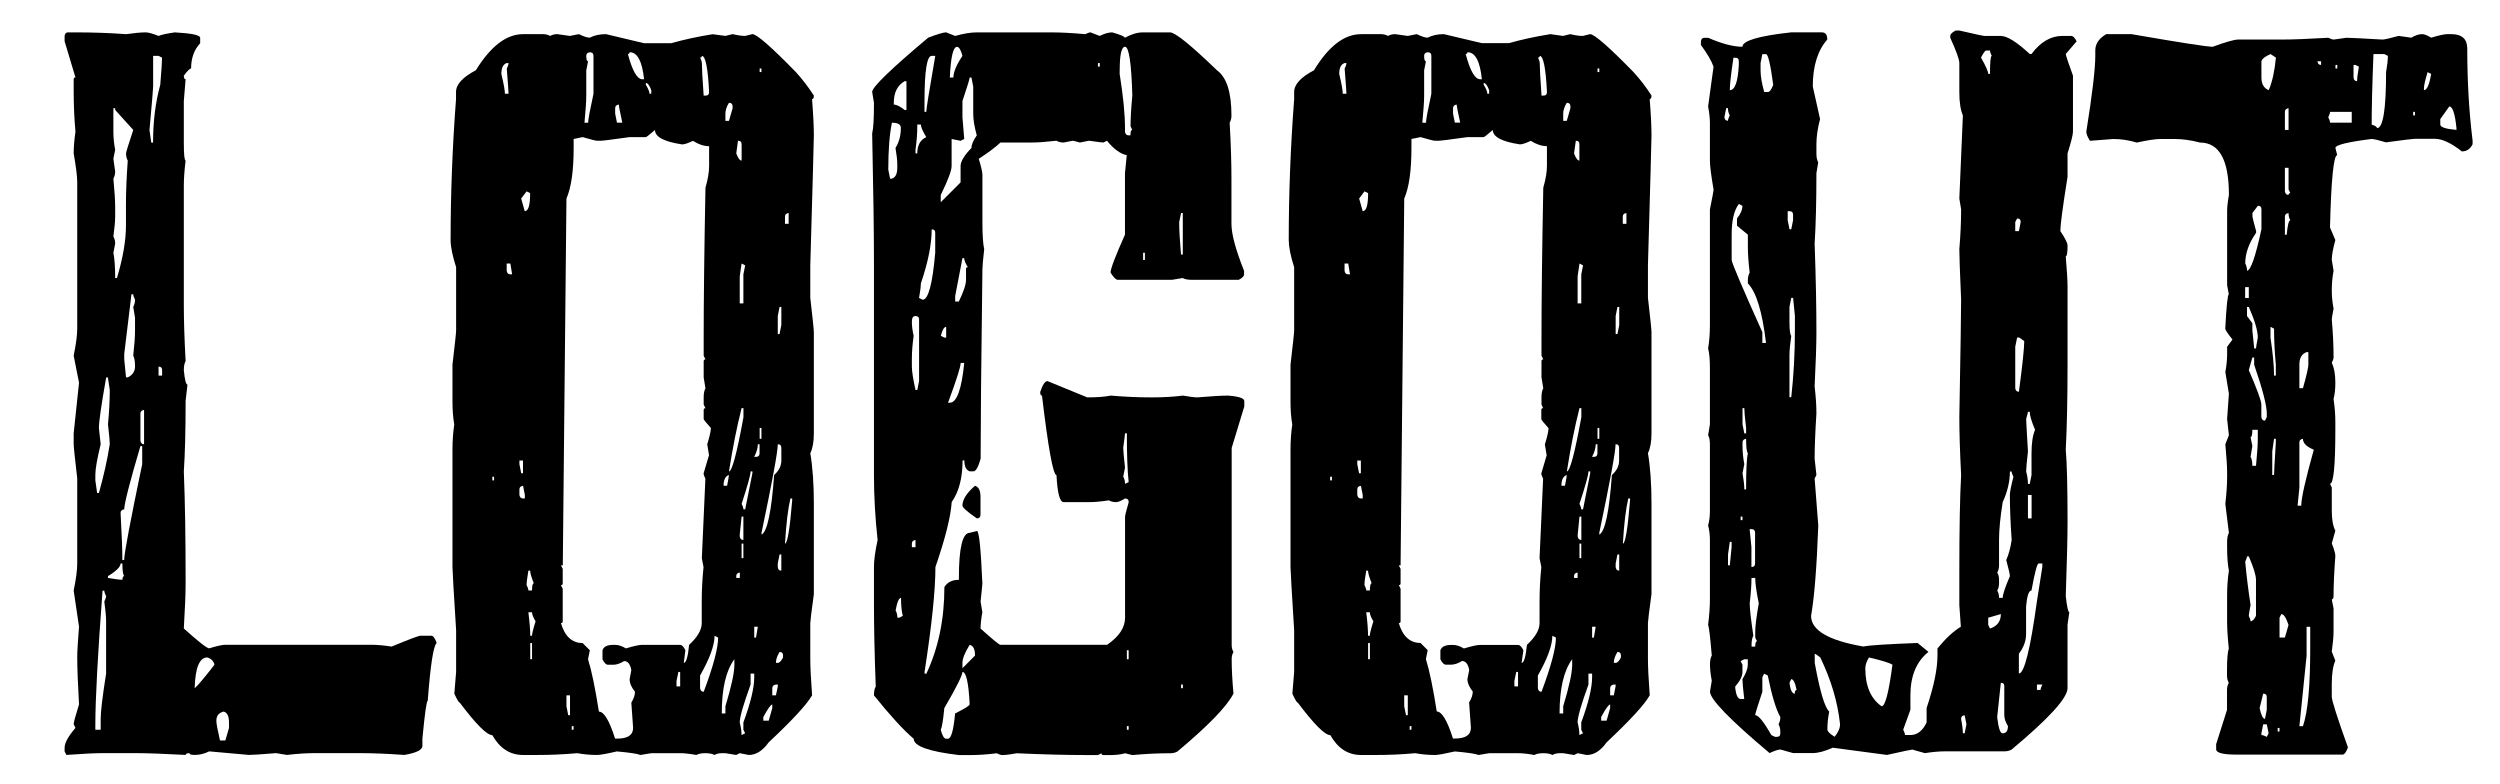 <!-- Generated by IcoMoon.io -->
<svg version="1.1" xmlns="http://www.w3.org/2000/svg" width="102" height="32" viewBox="0 0 102 32">
<title>logout</title>
<path d="M2.783 1.321h0.294c0.726 0 1.414 0.024 2.068 0.073 0.332-0.048 0.602-0.073 0.809-0.073 0.097 0 0.27 0.048 0.515 0.145 0.107-0.048 0.332-0.097 0.664-0.145 0.688 0.038 1.034 0.111 1.034 0.221v0.221c-0.249 0.27-0.37 0.615-0.37 1.030-0.052 0-0.149 0.097-0.297 0.294 0 0.097 0.024 0.145 0.073 0.145l-0.073 0.889v1.694c0 0.481 0.024 0.726 0.073 0.736-0.052 0.418-0.073 0.761-0.073 1.030v4.865c0 0.615 0.024 1.376 0.073 2.285-0.048 0.090-0.073 0.211-0.073 0.37 0.038 0.394 0.086 0.591 0.149 0.591l-0.076 0.664c0 1.217-0.024 2.171-0.073 2.877 0.052 1.276 0.073 2.745 0.073 4.422v0.145c0 0.418-0.024 1.034-0.073 1.843 0.602 0.539 0.944 0.809 1.034 0.809 0.318-0.097 0.539-0.145 0.66-0.145h5.975c0.207 0 0.477 0.021 0.809 0.073 0.712-0.294 1.103-0.443 1.179-0.443h0.443c0.073 0 0.149 0.1 0.218 0.297-0.135 0.107-0.256 0.896-0.366 2.358-0.048 0-0.121 0.515-0.218 1.546v0.297c0 0.159-0.245 0.284-0.736 0.366-0.692-0.048-1.283-0.073-1.77-0.073h-1.919c-0.308 0-0.674 0.024-1.103 0.073l-0.443-0.073c-0.615 0.052-0.985 0.073-1.106 0.073l-1.622-0.145c-0.187 0.093-0.38 0.145-0.591 0.145-0.145 0-0.218-0.024-0.218-0.073-0.097 0-0.149 0.024-0.149 0.073-0.909-0.048-1.577-0.073-1.992-0.073h-1.4c-0.322 0-0.809 0.024-1.476 0.073l-0.073-0.145v-0.149c0-0.197 0.149-0.467 0.443-0.809l-0.073-0.149c0-0.073 0.073-0.346 0.218-0.809-0.045-0.826-0.073-1.463-0.073-1.919 0-0.256 0.028-0.674 0.073-1.252l-0.218-1.476c0.097-0.467 0.145-0.833 0.145-1.103v-3.468c-0.097-0.833-0.145-1.3-0.145-1.4v-0.443l0.218-2.064-0.218-1.106c0.097-0.467 0.145-0.837 0.145-1.106v-5.968c0-0.232-0.048-0.626-0.145-1.179 0-0.245 0.024-0.539 0.073-0.885-0.048-0.515-0.073-1.082-0.073-1.694v-0.443c0-0.048 0.024-0.073 0.073-0.073l-0.443-1.476v-0.221c0.014-0.097 0.062-0.145 0.149-0.145zM4.332 15.4c-0.201 1.131-0.297 1.815-0.297 2.061l0.073 0.664c-0.145 0.591-0.218 1.006-0.218 1.255v0.218l0.073 0.515h0.073c0.197-0.702 0.346-1.366 0.443-1.992 0-0.107-0.024-0.38-0.073-0.809 0.052-0.539 0.073-1.006 0.073-1.4l-0.076-0.512h-0.069zM4.184 24.096c-0.197 2.628-0.294 4.45-0.294 5.456v0.221h0.218v-0.446c0-0.294 0.073-0.909 0.221-1.843v-2.133c0-0.211-0.028-0.481-0.073-0.809 0.048-0.1 0.073-0.176 0.073-0.221-0.052-0.097-0.073-0.173-0.073-0.221h-0.073zM4.92 22.99c0 0.135-0.173 0.308-0.515 0.515v0.076c0.284 0.048 0.481 0.073 0.591 0.073 0-0.1 0.024-0.149 0.073-0.149-0.052-0.059-0.076-0.235-0.076-0.515h-0.073zM4.626 4.415v0.958c0 0.235 0.024 0.481 0.073 0.736l-0.073 0.37 0.073 0.515c0 0.111-0.028 0.211-0.073 0.294 0.048 0.505 0.073 0.899 0.073 1.179v0.367c0 0.211-0.028 0.481-0.073 0.813 0.048 0.086 0.073 0.183 0.073 0.294l-0.073 0.37c0.048 0.235 0.073 0.581 0.073 1.034h0.073c0.242-0.813 0.367-1.525 0.367-2.137v-0.885c0-0.491 0.024-1.082 0.073-1.77-0.045-0.083-0.069-0.183-0.069-0.294 0-0.048 0.097-0.367 0.294-0.958l-0.736-0.813v-0.073h-0.073zM5.729 18.201c-0.443 1.497-0.66 2.355-0.66 2.579-0.097 0.014-0.149 0.059-0.149 0.149 0.052 0.934 0.073 1.573 0.073 1.919h0.073c0-0.259 0.245-1.559 0.736-3.911v-0.736h-0.073zM5.363 12.008l-0.294 2.431v0.221l0.073 0.736h0.073c0.197-0.097 0.294-0.245 0.294-0.443 0-0.221-0.028-0.367-0.073-0.443 0.048-0.418 0.073-0.761 0.073-1.030v-0.515l-0.073-0.443c0.048-0.086 0.073-0.183 0.073-0.294-0.052-0.1-0.073-0.173-0.073-0.221h-0.073zM5.729 16.873v1.103c0.014 0.104 0.062 0.149 0.149 0.149v-1.4c-0.097 0.014-0.149 0.062-0.149 0.149zM6.248 2.279v1.255c0 0.073-0.048 0.664-0.149 1.77l0.073 0.515h0.073c0-0.861 0.097-1.646 0.294-2.358 0.052-0.615 0.073-0.982 0.073-1.106l-0.142-0.076h-0.221zM6.469 14.958v0.367h0.145v-0.221c0-0.097-0.048-0.145-0.145-0.145zM7.942 28.079c0.111-0.086 0.38-0.408 0.809-0.958-0.035-0.149-0.135-0.249-0.294-0.297-0.318 0-0.491 0.418-0.515 1.255zM8.827 29.403c0 0.121 0.052 0.391 0.149 0.809h0.218l0.149-0.512v-0.225c0-0.256-0.073-0.405-0.218-0.443-0.201 0.052-0.297 0.173-0.297 0.37z"></path>
<path d="M21.34 1.393h0.809c0.111 0 0.211 0.024 0.294 0.073 0.090-0.048 0.187-0.073 0.294-0.073l0.515 0.073 0.366-0.073c0.201 0.097 0.346 0.145 0.443 0.145 0.187-0.097 0.405-0.145 0.664-0.145l1.552 0.37h1.106c0.515-0.145 1.082-0.27 1.694-0.367l0.519 0.069 0.294-0.073c0.197 0.048 0.366 0.073 0.515 0.073l0.294-0.073c0.173 0 0.764 0.515 1.77 1.546 0.27 0.297 0.515 0.615 0.736 0.961 0 0.097-0.024 0.145-0.073 0.145 0.052 0.664 0.073 1.155 0.073 1.476 0 0.173-0.048 1.94-0.145 5.307v1.328c0.097 0.833 0.145 1.3 0.145 1.4v4.125c0 0.346-0.048 0.615-0.145 0.813 0.097 0.567 0.145 1.252 0.145 2.061v3.686c-0.097 0.712-0.145 1.106-0.145 1.183v1.473c0 0.318 0.024 0.809 0.073 1.473-0.221 0.384-0.813 1.020-1.77 1.919-0.245 0.342-0.515 0.515-0.813 0.515l-0.37-0.073-0.142 0.073-0.443-0.073h-0.149c-0.111 0-0.211 0.024-0.294 0.073-0.090-0.048-0.211-0.073-0.373-0.073-0.159 0-0.28 0.024-0.366 0.073-0.27-0.048-0.491-0.073-0.664-0.073h-1.176l-0.443 0.073c-0.114-0.048-0.432-0.097-0.961-0.145-0.418 0.097-0.688 0.145-0.809 0.145-0.27 0-0.539-0.024-0.809-0.073-0.567 0.052-1.106 0.073-1.625 0.073h-0.588c-0.529 0-0.947-0.27-1.252-0.809-0.221 0-0.664-0.443-1.328-1.328-0.038 0-0.111-0.121-0.221-0.366l0.073-0.885v-1.698c-0.1-1.584-0.149-2.448-0.149-2.583v-4.785c0-0.38 0.028-0.726 0.073-1.034-0.045-0.245-0.073-0.564-0.073-0.958v-1.476c0.097-0.833 0.149-1.3 0.149-1.4v-2.579c-0.149-0.467-0.225-0.833-0.225-1.106 0-1.881 0.073-3.796 0.221-5.75v-0.294c0-0.308 0.27-0.602 0.809-0.885 0.605-0.982 1.248-1.473 1.922-1.473zM20.089 19.452v0.149h0.069v-0.149h-0.069zM20.455 3.015c0.097 0.405 0.145 0.674 0.145 0.809h0.149c0-0.073-0.024-0.418-0.073-1.030 0.052-0.097 0.073-0.173 0.073-0.221h-0.076c-0.142 0.048-0.218 0.197-0.218 0.443zM20.673 10.753v0.294c0.014 0.097 0.062 0.145 0.149 0.145h0.073l-0.073-0.439h-0.149zM21.192 18.789v0.149l0.073 0.37h0.073v-0.519h-0.145zM21.192 19.968v0.225c0.014 0.093 0.062 0.145 0.149 0.145h0.073v-0.145l-0.073-0.373c-0.1 0.014-0.149 0.062-0.149 0.149zM21.485 7.807l-0.221 0.294 0.145 0.515c0.149 0 0.221-0.245 0.221-0.736l-0.145-0.073zM21.558 23.283c-0.045 0.273-0.073 0.467-0.073 0.591 0.052 0.097 0.073 0.173 0.073 0.218h0.149c0-0.197 0.024-0.294 0.073-0.294-0.1-0.245-0.149-0.415-0.149-0.515h-0.073zM21.558 24.981c0.052 0.418 0.076 0.736 0.076 0.958h0.073c0-0.083 0.048-0.284 0.145-0.588-0.097-0.163-0.145-0.284-0.145-0.37h-0.149zM21.634 26.236v0.66h0.073v-0.66h-0.073zM26.35 5.594h-0.66c-0.712 0.1-1.106 0.149-1.183 0.149h-0.145c-0.052 0-0.245-0.048-0.591-0.149l-0.366 0.076v0.367c0 0.923-0.097 1.611-0.294 2.064l-0.149 14.964h-0.076l0.073 0.145v0.591c0 0.052-0.024 0.073-0.073 0.073l0.073 0.145v1.331c0 0.048-0.024 0.073-0.073 0.073 0.159 0.543 0.456 0.813 0.885 0.813l0.294 0.294-0.073 0.366c0.145 0.467 0.294 1.183 0.443 2.137 0.207 0 0.429 0.366 0.66 1.103h0.076c0.443 0 0.66-0.145 0.66-0.439l-0.073-1.030c0.1-0.163 0.149-0.308 0.149-0.443-0.149-0.187-0.218-0.353-0.218-0.515l0.069-0.37c-0.045-0.245-0.145-0.366-0.294-0.366-0.159 0.097-0.308 0.149-0.443 0.149h-0.218c-0.073 0-0.149-0.073-0.221-0.221v-0.37c0.048-0.149 0.194-0.221 0.439-0.221h0.073c0.135 0 0.284 0.048 0.443 0.145 0.322-0.097 0.539-0.145 0.66-0.145h1.549c0.073 0 0.149 0.073 0.218 0.218l-0.066 0.519c0.097 0 0.169-0.245 0.218-0.736 0.346-0.322 0.515-0.615 0.515-0.885v-0.882c0-0.47 0.024-0.937 0.073-1.404l-0.069-0.366 0.145-3.243c-0.048-0.097-0.073-0.173-0.073-0.218l0.221-0.743-0.073-0.443c0.097-0.318 0.149-0.539 0.149-0.664-0.197-0.218-0.294-0.342-0.294-0.366v-0.37c0-0.048 0.024-0.073 0.073-0.073l-0.073-0.149v-0.294c0-0.159 0.024-0.284 0.073-0.367l-0.073-0.443v-0.664c0-0.048 0.024-0.073 0.073-0.073l-0.073-0.149v-0.74c0-1.511 0.024-3.547 0.073-6.116 0.1-0.346 0.149-0.64 0.149-0.885v-0.809c-0.211 0-0.429-0.073-0.66-0.218-0.201 0.097-0.346 0.145-0.443 0.145-0.74-0.111-1.106-0.308-1.106-0.588-0.225 0.194-0.349 0.29-0.373 0.29zM23.111 28.37v0.446l0.073 0.363h0.073v-0.809h-0.145zM23.328 29.625v0.149h0.073v-0.149h-0.073zM23.92 2.279c0 0.149 0.024 0.221 0.073 0.221l-0.073 0.37v1.030c0 0.245-0.028 0.615-0.073 1.106h0.149c0-0.124 0.073-0.515 0.218-1.179v-1.549c0-0.097-0.052-0.145-0.149-0.145-0.097 0.010-0.145 0.059-0.145 0.145zM25.099 4.415v0.221l0.073 0.37h0.218c-0.097-0.443-0.142-0.688-0.142-0.74-0.104 0.014-0.149 0.062-0.149 0.149zM25.69 2.13c0 0.048-0.028 0.073-0.073 0.073 0.183 0.688 0.38 1.030 0.588 1.030h0.073c-0.076-0.733-0.273-1.103-0.588-1.103zM26.35 3.385v0.073c0.097 0.159 0.149 0.284 0.149 0.366h0.073v-0.145c-0.073-0.197-0.145-0.294-0.221-0.294zM27.678 27.415l-0.076 0.366v0.225h0.149v-0.591h-0.073zM28.636 2.279c0 0.052-0.024 0.073-0.073 0.073 0.052 0.097 0.073 0.173 0.073 0.221 0 0.197 0.024 0.64 0.073 1.328h0.073c0.1 0 0.149-0.048 0.149-0.145-0.045-0.985-0.149-1.476-0.294-1.476zM29.154 25.939c0 0.391-0.201 0.937-0.591 1.622v0.519c0.014 0.093 0.062 0.145 0.149 0.145 0.391-1.044 0.588-1.781 0.588-2.213l-0.145-0.073zM29.448 29.109h0.149v-0.294c0.242-0.799 0.366-1.366 0.366-1.694v-0.225c-0.346 0.467-0.515 1.203-0.515 2.213zM29.521 19.819h0.145c0.052-0.256 0.073-0.405 0.073-0.439-0.142 0.048-0.218 0.197-0.218 0.439zM29.742 4.194c-0.1 0.159-0.145 0.308-0.145 0.443v0.294h0.145l0.149-0.515v-0.073c0-0.097-0.052-0.149-0.149-0.149zM30.257 16.652c-0.197 0.774-0.366 1.635-0.515 2.583 0.124 0 0.322-0.736 0.591-2.213v-0.37h-0.076zM30.109 5.743l-0.069 0.515c0.073 0.197 0.145 0.294 0.218 0.294v-0.66c0-0.1-0.048-0.149-0.149-0.149zM30.040 23.508v0.073h0.145v-0.221c-0.1 0.014-0.145 0.059-0.145 0.149zM30.257 10.753l-0.076 0.519v1.106h0.149v-1.183l0.073-0.367-0.145-0.076zM30.257 21.077l-0.076 0.736v0.073c0.014 0.093 0.062 0.145 0.149 0.145v-0.954h-0.073zM30.624 27.484v0.446c-0.294 0.813-0.443 1.324-0.443 1.546 0.052 0.197 0.073 0.366 0.073 0.515l0.149-0.073-0.073-0.145v-0.297c0.294-0.795 0.443-1.411 0.443-1.843v-0.149h-0.149zM30.624 19.235c0 0.135-0.121 0.574-0.366 1.324 0.052 0.1 0.073 0.173 0.073 0.221h0.073l0.294-1.473v-0.073h-0.073zM30.257 22.18v0.591h0.073v-0.591h-0.073zM30.921 18.125c0 0.149-0.052 0.322-0.149 0.515h0.073c0.097 0 0.145-0.052 0.145-0.145v-0.37h-0.069zM30.773 25.572v0.443h0.073l0.073-0.443h-0.145zM30.994 2.794v0.145h0.073v-0.145h-0.073zM30.994 17.461v0.443h0.073v-0.443h-0.073zM31.734 18.125c0 0.297-0.221 1.501-0.664 3.613v0.073c0.232-0.111 0.405-0.923 0.515-2.431 0.194-0.173 0.294-0.37 0.294-0.591v-0.515c0-0.097-0.048-0.149-0.145-0.149zM31.143 29.255v0.149h0.221l0.145-0.512v-0.149c-0.059 0-0.18 0.169-0.366 0.512zM31.509 28.079v0.29h0.149l0.076-0.363v-0.076h-0.076c-0.097 0.014-0.149 0.062-0.149 0.149zM31.806 26.599c-0.1 0.163-0.149 0.311-0.149 0.446h0.073c0.073 0 0.145-0.073 0.218-0.221v-0.076c0.003-0.093-0.041-0.149-0.142-0.149zM31.806 12.523l-0.073 0.37v0.736h0.073l0.073-0.37v-0.736h-0.073zM31.806 22.623l-0.073 0.366v0.145c0.010 0.104 0.059 0.149 0.145 0.149v-0.66h-0.073zM32.028 8.838v0.294h0.149v-0.439c-0.1 0.010-0.149 0.059-0.149 0.145zM32.249 20.338c-0.1 0.418-0.173 1.030-0.221 1.843 0.097 0 0.197-0.591 0.294-1.77v-0.073h-0.073z"></path>
<path d="M38.604 1.321l0.367 0.145c0.346-0.097 0.64-0.145 0.885-0.145h3.022c0.394 0 0.861 0.024 1.4 0.073 0.097-0.048 0.173-0.073 0.218-0.073l0.37 0.145c0.197-0.097 0.367-0.145 0.512-0.145 0.346 0.097 0.515 0.173 0.515 0.221 0.259-0.145 0.505-0.221 0.74-0.221h1.103c0.211 0 0.847 0.515 1.919 1.549 0.391 0.284 0.588 0.896 0.588 1.843 0 0.111-0.024 0.211-0.073 0.294 0.052 0.909 0.073 1.67 0.073 2.285v1.843c0 0.418 0.173 1.058 0.515 1.915v0.145c0 0.073-0.073 0.149-0.218 0.221h-1.919c-0.159 0-0.284-0.024-0.367-0.073l-0.436 0.073h-2.213c-0.073 0-0.173-0.097-0.294-0.294 0-0.159 0.197-0.674 0.588-1.549v-2.507l0.073-0.736c-0.256-0.048-0.526-0.245-0.809-0.588l-0.145 0.073c-0.038 0-0.232-0.024-0.588-0.073l-0.37 0.073c-0.173-0.048-0.27-0.073-0.294-0.073l-0.367 0.073c-0.111 0-0.211-0.024-0.294-0.073-0.418 0.048-0.764 0.073-1.034 0.073h-1.252c-0.211 0.197-0.505 0.418-0.885 0.664 0.097 0.318 0.149 0.539 0.149 0.664v1.916c0 0.529 0.024 0.896 0.073 1.106-0.048 0.432-0.073 0.702-0.073 0.809-0.052 3.921-0.073 6.5-0.073 7.742-0.097 0.346-0.197 0.515-0.294 0.515h-0.149c-0.149-0.052-0.221-0.197-0.221-0.446h-0.073c0 0.716-0.149 1.279-0.443 1.698-0.038 0.591-0.259 1.476-0.664 2.652 0 0.947-0.149 2.375-0.443 4.277v0.073h0.073c0.491-1.041 0.736-2.223 0.736-3.534 0.124-0.201 0.322-0.294 0.591-0.294v-0.076c0-1.227 0.149-1.843 0.443-1.843l0.294-0.073c0.086 0 0.159 0.712 0.221 2.137 0 0.066-0.028 0.308-0.073 0.74l0.073 0.439c-0.052 0.27-0.073 0.494-0.073 0.664 0.491 0.443 0.761 0.664 0.809 0.664h4.35c0.491-0.335 0.736-0.702 0.736-1.106v-4.125c0-0.052 0.052-0.249 0.149-0.591 0-0.097-0.052-0.149-0.149-0.149-0.159 0.097-0.28 0.149-0.367 0.149-0.111 0-0.211-0.024-0.294-0.073-0.332 0.052-0.605 0.073-0.809 0.073h-1.034c-0.159 0-0.256-0.366-0.294-1.103-0.135 0-0.335-1.082-0.591-3.243-0.052 0-0.073-0.048-0.073-0.149 0.097-0.294 0.197-0.443 0.297-0.443l1.622 0.664c0.405 0 0.723-0.024 0.958-0.073 0.564 0.048 1.103 0.073 1.622 0.073h0.073c0.453 0 0.871-0.024 1.252-0.073 0.27 0.048 0.467 0.073 0.588 0.073 0.577-0.048 0.996-0.073 1.255-0.073 0.443 0.035 0.66 0.111 0.66 0.221v0.221l-0.515 1.694v8.035c0 0.107 0.024 0.211 0.073 0.29-0.052 0.086-0.073 0.19-0.073 0.297 0 0.391 0.024 0.857 0.073 1.4-0.27 0.529-1.034 1.314-2.285 2.362-0.083 0.048-0.183 0.073-0.294 0.073h-0.073c-0.429 0-0.923 0.024-1.473 0.073l-0.297-0.073c-0.183 0.052-0.38 0.073-0.588 0.073h-0.301c-0.048 0-0.073-0.024-0.073-0.073l-0.145 0.073h-0.443c-0.837 0-1.794-0.024-2.877-0.073-0.27 0.052-0.467 0.073-0.588 0.073-0.052 0-0.124-0.024-0.221-0.073-0.415 0.052-0.761 0.073-1.030 0.073h-0.515c-1.227-0.145-1.843-0.366-1.843-0.664-0.418-0.356-0.958-0.944-1.622-1.77 0-0.156 0.024-0.28 0.073-0.363-0.052-1.366-0.073-2.496-0.073-3.388v-1.487c0-0.27 0.048-0.636 0.149-1.103-0.1-0.909-0.149-1.794-0.149-2.652v-8.627c0-1.265-0.024-3.032-0.073-5.307 0.052-0.211 0.073-0.626 0.073-1.252l-0.073-0.443c0-0.197 0.764-0.934 2.285-2.213 0.384-0.145 0.633-0.218 0.73-0.218zM36.391 5.007c-0.097 0.453-0.149 1.093-0.149 1.915l0.073 0.367h0.073c0.149-0.048 0.221-0.197 0.221-0.443v-0.145c0-0.173-0.028-0.394-0.073-0.664 0.145-0.232 0.218-0.505 0.218-0.809 0.007-0.149-0.114-0.221-0.363-0.221zM36.467 4.194v0.073c0.111 0 0.256 0.073 0.443 0.221h0.073v-1.176h-0.073c-0.294 0.169-0.443 0.463-0.443 0.882zM36.54 24.905c0.048 0.086 0.073 0.187 0.073 0.297h0.073l0.149-0.073c-0.048-0.173-0.073-0.418-0.073-0.736-0.086 0-0.159 0.169-0.221 0.512zM37.204 13.115c0 0.197 0.028 0.394 0.073 0.588-0.045 0.322-0.073 0.64-0.073 0.958v0.294c0 0.197 0.052 0.515 0.149 0.958h0.073l0.073-0.37v-2.503c0-0.097-0.052-0.145-0.149-0.145s-0.145 0.073-0.145 0.221zM37.204 22.18v0.145h0.149v-0.294c-0.1 0.014-0.149 0.066-0.149 0.149zM37.425 5.079v0.073c0 0.322-0.028 0.64-0.073 0.958v0.149h0.073c0-0.332 0.121-0.553 0.367-0.664-0.149-0.245-0.221-0.418-0.221-0.515h-0.145zM38.013 9.356c0 0.602-0.145 1.338-0.443 2.213 0 0.124-0.024 0.318-0.073 0.588l0.145 0.073c0.232 0 0.405-0.64 0.515-1.919v-0.809c0.003-0.097-0.048-0.145-0.145-0.145zM37.719 4.121v0.443h0.073c0-0.111 0.121-0.871 0.367-2.285h-0.149c-0.19 0-0.29 0.612-0.29 1.843zM39.562 3.164c0 0.052-0.097 0.37-0.294 0.958v0.664l0.073 0.885-0.145 0.073-0.37-0.073v1.106c0 0.183-0.149 0.577-0.443 1.179v0.294l0.809-0.809v-0.667c0-0.183 0.145-0.432 0.443-0.736 0-0.135 0.073-0.308 0.218-0.515-0.097-0.346-0.145-0.64-0.145-0.885v-1.106l-0.073-0.37h-0.073zM38.386 13.702l0.145 0.073h0.073v-0.439c-0.083 0-0.159 0.121-0.218 0.367zM39.268 27.415c0 0.135-0.245 0.626-0.74 1.476-0.048 0.501-0.097 0.795-0.145 0.885 0.062 0.242 0.135 0.363 0.218 0.363h0.073c0.135 0 0.232-0.346 0.294-1.030 0.394-0.197 0.591-0.322 0.591-0.366v-0.076c-0.045-0.837-0.145-1.252-0.29-1.252zM39.195 14.809c0 0.159-0.173 0.698-0.515 1.622h0.073c0.28 0 0.481-0.539 0.588-1.622h-0.145zM38.753 3.164h0.145c0-0.221 0.124-0.515 0.37-0.885-0.066-0.245-0.138-0.367-0.221-0.367-0.159-0.003-0.256 0.415-0.294 1.252zM39.268 10.532l-0.297 1.549v0.221h0.149c0.197-0.405 0.294-0.698 0.294-0.885v-0.443c0-0.048 0.024-0.073 0.073-0.073-0.097-0.159-0.149-0.284-0.149-0.37h-0.069zM39.783 19.819c0.149 0.052 0.221 0.197 0.221 0.446v0.736c0 0.097-0.052 0.149-0.149 0.149-0.391-0.27-0.588-0.446-0.588-0.519 0-0.245 0.169-0.515 0.515-0.813zM39.562 26.309c-0.197 0.318-0.294 0.564-0.294 0.736v0.218l0.512-0.515c0.003-0.256-0.069-0.405-0.218-0.439zM44.797 2.572v0.145h0.073v-0.145h-0.073zM45.682 2.87v0.145c0.145 0.909 0.218 1.646 0.218 2.213v0.145c0.014 0.1 0.062 0.149 0.149 0.149h0.073c0-0.149 0.024-0.221 0.073-0.221l-0.069-0.149c0-0.318 0.024-0.736 0.073-1.252-0.038-1.328-0.138-1.992-0.297-1.992-0.145 0-0.218 0.322-0.218 0.961zM45.9 17.682c0 0.038-0.024 0.235-0.073 0.591 0 0.107 0.028 0.377 0.073 0.809l-0.073 0.366c0.052 0.083 0.073 0.187 0.073 0.294l0.149-0.073c-0.052-0.477-0.073-1.141-0.073-1.988h-0.076zM45.976 26.53v0.366h0.073v-0.366h-0.073zM45.976 29.625v0.149h0.073v-0.149h-0.073zM46.639 10.311v0.294h0.073v-0.294h-0.073zM48.188 8.692l-0.076 0.367v0.073c0 0.259 0.024 0.674 0.073 1.252h0.073v-1.694h-0.069zM48.188 27.93v0.149h0.073v-0.149h-0.073z"></path>
<path d="M55.525 1.393h0.809c0.111 0 0.211 0.024 0.294 0.073 0.086-0.048 0.187-0.073 0.294-0.073l0.515 0.073 0.367-0.073c0.201 0.097 0.346 0.145 0.443 0.145 0.187-0.097 0.405-0.145 0.664-0.145l1.546 0.367h1.106c0.515-0.145 1.082-0.27 1.694-0.367l0.515 0.073 0.294-0.073c0.197 0.048 0.367 0.073 0.515 0.073l0.294-0.073c0.173 0 0.764 0.515 1.77 1.546 0.27 0.294 0.515 0.615 0.736 0.958 0 0.097-0.024 0.145-0.073 0.145 0.052 0.664 0.073 1.155 0.073 1.476 0 0.173-0.048 1.94-0.145 5.307v1.328c0.097 0.837 0.145 1.3 0.145 1.4v4.125c0 0.346-0.048 0.615-0.145 0.813 0.097 0.564 0.145 1.248 0.145 2.061v3.686c-0.097 0.712-0.145 1.106-0.145 1.183v1.473c0 0.318 0.024 0.809 0.073 1.473-0.214 0.387-0.806 1.023-1.76 1.922-0.246 0.346-0.515 0.515-0.813 0.515l-0.367-0.073-0.145 0.073-0.443-0.073h-0.149c-0.111 0-0.211 0.024-0.294 0.073-0.086-0.052-0.211-0.073-0.37-0.073s-0.28 0.024-0.367 0.073c-0.27-0.052-0.491-0.073-0.66-0.073h-1.179l-0.443 0.073c-0.111-0.052-0.432-0.097-0.958-0.145-0.418 0.093-0.688 0.145-0.809 0.145-0.27 0-0.539-0.024-0.809-0.073-0.567 0.052-1.106 0.073-1.625 0.073h-0.588c-0.529 0-0.947-0.27-1.252-0.809-0.221 0-0.664-0.443-1.328-1.328-0.038 0-0.111-0.121-0.221-0.366l0.073-0.885v-1.698c-0.097-1.58-0.149-2.445-0.149-2.579v-4.789c0-0.38 0.028-0.726 0.073-1.034-0.048-0.245-0.073-0.564-0.073-0.958v-1.476c0.097-0.833 0.149-1.3 0.149-1.4v-2.579c-0.149-0.467-0.221-0.837-0.221-1.106 0-1.881 0.073-3.796 0.221-5.75v-0.294c0-0.308 0.27-0.602 0.809-0.885 0.595-0.982 1.234-1.473 1.912-1.473zM54.27 19.452v0.149h0.073v-0.149h-0.073zM54.64 3.015c0.097 0.405 0.145 0.674 0.145 0.809h0.149c0-0.073-0.024-0.418-0.073-1.030 0.052-0.097 0.073-0.173 0.073-0.221h-0.073c-0.149 0.048-0.221 0.197-0.221 0.443zM54.858 10.753v0.294c0.014 0.097 0.062 0.145 0.149 0.145h0.073l-0.073-0.439h-0.149zM55.377 18.789v0.149l0.073 0.37h0.073v-0.519h-0.145zM55.377 19.968v0.225c0.014 0.093 0.062 0.145 0.149 0.145h0.073v-0.145l-0.073-0.37c-0.104 0.010-0.149 0.059-0.149 0.145zM55.671 7.807l-0.218 0.294 0.145 0.515c0.149 0 0.221-0.245 0.221-0.736l-0.149-0.073zM55.743 23.283c-0.048 0.27-0.073 0.467-0.073 0.591 0.052 0.097 0.073 0.173 0.073 0.218h0.149c0-0.197 0.024-0.294 0.073-0.294-0.1-0.245-0.149-0.415-0.149-0.515h-0.073zM55.743 24.981c0.052 0.418 0.073 0.736 0.073 0.958h0.073c0-0.083 0.048-0.284 0.145-0.588-0.097-0.163-0.145-0.284-0.145-0.37h-0.145zM55.819 26.236v0.66h0.073v-0.66h-0.073zM60.535 5.594h-0.66c-0.712 0.1-1.106 0.149-1.182 0.149h-0.145c-0.052 0-0.245-0.048-0.591-0.149l-0.37 0.076v0.367c0 0.923-0.097 1.611-0.294 2.064l-0.149 14.964h-0.073l0.073 0.145v0.591c0 0.052-0.024 0.073-0.073 0.073l0.073 0.145v1.331c0 0.048-0.024 0.073-0.073 0.073 0.159 0.539 0.456 0.809 0.885 0.809l0.294 0.294-0.073 0.366c0.145 0.467 0.294 1.183 0.443 2.137 0.207 0 0.429 0.366 0.66 1.103h0.073c0.443 0 0.66-0.145 0.66-0.439l-0.073-1.034c0.1-0.163 0.149-0.308 0.149-0.443-0.149-0.187-0.218-0.356-0.218-0.515l0.073-0.366c-0.048-0.245-0.145-0.366-0.294-0.366-0.159 0.097-0.308 0.149-0.443 0.149h-0.218c-0.073 0-0.149-0.073-0.221-0.221v-0.366c0.052-0.149 0.197-0.218 0.443-0.218h0.073c0.135 0 0.284 0.048 0.443 0.145 0.322-0.097 0.539-0.145 0.66-0.145h1.549c0.073 0 0.149 0.073 0.218 0.218l-0.073 0.515c0.097 0 0.169-0.245 0.218-0.736 0.346-0.322 0.515-0.615 0.515-0.885v-0.882c0-0.47 0.024-0.937 0.073-1.404l-0.073-0.363 0.145-3.243c-0.048-0.097-0.073-0.173-0.073-0.218l0.218-0.74-0.073-0.443c0.097-0.318 0.149-0.539 0.149-0.664-0.197-0.218-0.294-0.342-0.294-0.366v-0.377c0-0.048 0.024-0.073 0.073-0.073l-0.066-0.149v-0.294c0-0.159 0.024-0.284 0.073-0.367l-0.073-0.443v-0.664c0-0.048 0.024-0.073 0.073-0.073l-0.073-0.149v-0.74c0-1.511 0.024-3.547 0.073-6.116 0.1-0.346 0.149-0.64 0.149-0.885v-0.809c-0.211 0-0.429-0.073-0.66-0.218-0.201 0.097-0.346 0.145-0.443 0.145-0.74-0.111-1.106-0.308-1.106-0.588-0.221 0.194-0.346 0.29-0.37 0.29zM57.292 28.37v0.446l0.073 0.363h0.073v-0.809h-0.145zM57.514 29.625v0.149h0.073v-0.149h-0.073zM58.105 2.279c0 0.149 0.024 0.221 0.073 0.221l-0.073 0.37v1.030c0 0.245-0.028 0.615-0.073 1.106h0.149c0-0.124 0.073-0.515 0.218-1.179v-1.549c0-0.097-0.052-0.145-0.149-0.145-0.1 0.010-0.145 0.059-0.145 0.145zM59.284 4.415v0.221l0.073 0.367h0.218c-0.097-0.443-0.145-0.688-0.145-0.736-0.1 0.014-0.145 0.062-0.145 0.149zM59.872 2.13c0 0.048-0.028 0.073-0.073 0.073 0.183 0.688 0.38 1.030 0.588 1.030h0.073c-0.073-0.733-0.27-1.103-0.588-1.103zM60.535 3.385v0.073c0.097 0.159 0.149 0.284 0.149 0.366h0.073v-0.145c-0.073-0.197-0.149-0.294-0.221-0.294zM61.863 27.415l-0.076 0.366v0.225h0.149v-0.591h-0.073zM62.821 2.279c0 0.052-0.024 0.073-0.073 0.073 0.052 0.097 0.073 0.173 0.073 0.221 0 0.197 0.024 0.64 0.073 1.328h0.073c0.1 0 0.149-0.048 0.149-0.145-0.048-0.985-0.149-1.476-0.294-1.476zM63.336 25.939c0 0.391-0.201 0.937-0.591 1.622v0.519c0.014 0.093 0.062 0.145 0.149 0.145 0.391-1.044 0.588-1.781 0.588-2.213l-0.145-0.073zM63.63 29.109h0.149v-0.294c0.242-0.799 0.366-1.366 0.366-1.694v-0.225c-0.342 0.467-0.515 1.203-0.515 2.213zM63.706 19.819h0.145c0.052-0.256 0.073-0.405 0.073-0.439-0.145 0.048-0.218 0.197-0.218 0.439zM63.924 4.194c-0.097 0.159-0.145 0.308-0.145 0.443v0.294h0.145l0.149-0.515v-0.073c0-0.097-0.048-0.149-0.149-0.149zM64.443 16.652c-0.197 0.774-0.367 1.635-0.515 2.583 0.124 0 0.322-0.736 0.591-2.213v-0.37h-0.076zM64.294 5.743l-0.073 0.515c0.073 0.197 0.145 0.294 0.218 0.294v-0.66c0.003-0.1-0.045-0.149-0.145-0.149zM64.221 23.508v0.073h0.145v-0.221c-0.097 0.014-0.145 0.059-0.145 0.149zM64.443 10.753l-0.076 0.519v1.106h0.149v-1.183l0.073-0.367-0.145-0.076zM64.443 21.077l-0.073 0.736v0.073c0.014 0.093 0.062 0.145 0.149 0.145v-0.954h-0.076zM64.809 27.484v0.446c-0.294 0.809-0.443 1.324-0.443 1.546 0.052 0.197 0.073 0.366 0.073 0.515l0.149-0.073-0.073-0.145v-0.297c0.294-0.795 0.443-1.411 0.443-1.843v-0.149h-0.149zM64.809 19.235c0 0.135-0.121 0.574-0.367 1.324 0.052 0.1 0.073 0.176 0.073 0.221h0.073l0.294-1.473v-0.073h-0.073zM64.443 22.18v0.591h0.073v-0.591h-0.073zM65.106 18.125c0 0.149-0.052 0.322-0.149 0.515h0.073c0.097 0 0.145-0.052 0.145-0.145v-0.37h-0.069zM64.958 25.572v0.443h0.073l0.073-0.443h-0.145zM65.179 2.794v0.145h0.073v-0.145h-0.073zM65.179 17.461v0.443h0.073v-0.443h-0.073zM65.915 18.125c0 0.297-0.221 1.501-0.664 3.613v0.073c0.232-0.111 0.405-0.923 0.515-2.431 0.197-0.176 0.294-0.37 0.294-0.595v-0.512c0-0.097-0.045-0.149-0.145-0.149zM65.328 29.255v0.149h0.221l0.145-0.515v-0.145c-0.062 0-0.183 0.169-0.367 0.512zM65.694 28.079v0.29h0.149l0.073-0.363v-0.076h-0.073c-0.097 0.014-0.149 0.062-0.149 0.149zM65.992 26.599c-0.1 0.163-0.149 0.311-0.149 0.446h0.073c0.073 0 0.145-0.073 0.218-0.221v-0.076c0.003-0.093-0.045-0.149-0.142-0.149zM65.992 12.523l-0.073 0.37v0.736h0.073l0.073-0.367v-0.74h-0.073zM65.992 22.623l-0.073 0.366v0.145c0.010 0.1 0.062 0.149 0.145 0.149v-0.66h-0.073zM66.209 8.838v0.294h0.149v-0.439c-0.097 0.010-0.149 0.059-0.149 0.145zM66.434 20.338c-0.1 0.418-0.173 1.030-0.221 1.843 0.097 0 0.197-0.591 0.294-1.77v-0.073h-0.073z"></path>
<path d="M79.791 1.245h0.149c0.64 0.149 0.982 0.221 1.030 0.221h0.664c0.256 0 0.65 0.246 1.179 0.736h0.073c0.367-0.491 0.788-0.736 1.252-0.736h0.367c0.073 0 0.149 0.073 0.221 0.221l-0.443 0.515c0 0.048 0.097 0.346 0.294 0.885v2.285c0 0.124-0.073 0.418-0.221 0.885v0.958c-0.197 1.227-0.294 1.964-0.294 2.213 0.197 0.294 0.294 0.491 0.294 0.588 0 0.294-0.024 0.443-0.073 0.443 0.048 0.577 0.073 0.996 0.073 1.252v3.098c0 1.425-0.024 2.604-0.073 3.537 0.048 0.539 0.073 1.521 0.073 2.949 0 0.602-0.024 1.611-0.073 3.022 0.048 0.443 0.097 0.66 0.145 0.66l-0.073 0.515v2.583c0 0.405-0.761 1.238-2.282 2.507-0.086 0.048-0.187 0.073-0.297 0.073h-2.431c-0.211 0-0.481 0.021-0.809 0.073l-0.515-0.145c-0.038 0-0.38 0.073-1.034 0.218l-2.213-0.294c-0.332 0.149-0.602 0.218-0.809 0.218h-0.809l-0.515-0.145c-0.083 0-0.232 0.048-0.443 0.145-1.622-1.362-2.431-2.199-2.431-2.507l0.073-0.443c-0.052-0.27-0.073-0.494-0.073-0.66 0-0.163 0.024-0.284 0.073-0.37-0.062-0.736-0.111-1.155-0.149-1.252 0.052-0.415 0.073-0.761 0.073-1.030v-2.431c0-0.207-0.024-0.405-0.073-0.591 0.052-0.197 0.073-0.391 0.073-0.588v-2.728c0-0.159-0.024-0.284-0.073-0.366l0.073-0.443v-2.285c0-0.37-0.024-0.64-0.073-0.813 0.052-0.318 0.073-0.64 0.073-0.958v-4.716c0.097-0.481 0.149-0.75 0.149-0.813-0.097-0.564-0.149-0.958-0.149-1.179v-1.546c0-0.173-0.024-0.394-0.073-0.664l0.221-1.622c-0.086-0.245-0.259-0.539-0.515-0.882v-0.152c0.010-0.097 0.062-0.145 0.149-0.145h0.145c0.567 0.246 1.034 0.367 1.4 0.367 0-0.246 0.66-0.443 1.988-0.588h1.252c0.149 0 0.221 0.097 0.221 0.294-0.391 0.443-0.591 1.082-0.591 1.915l0.297 1.328c-0.097 0.367-0.149 0.712-0.149 1.030v0.37c0 0.159 0.024 0.284 0.073 0.367l-0.073 0.443c0 1.155-0.024 2.113-0.073 2.877 0.052 1.425 0.073 2.628 0.073 3.613 0 0.491-0.024 1.227-0.073 2.209 0.052 0.432 0.073 0.799 0.073 1.106-0.052 0.809-0.073 1.425-0.073 1.843l0.073 0.664-0.073 0.145 0.149 1.916c-0.062 1.694-0.159 2.925-0.294 3.686 0 0.588 0.709 1.006 2.137 1.252 0.218-0.052 0.954-0.097 2.209-0.145l0.443 0.363c-0.491 0.394-0.736 0.985-0.736 1.77v0.591l-0.294 0.813c0.048 0.093 0.073 0.169 0.073 0.218h0.218c0.284 0 0.505-0.173 0.664-0.515v-0.588c0.294-0.875 0.443-1.587 0.443-2.14v-0.29c0.342-0.415 0.66-0.712 0.954-0.885l-0.062-0.882v-1.404c0-1.718 0.024-3.018 0.073-3.904-0.048-0.937-0.073-1.722-0.073-2.362 0.048-2.68 0.073-4.277 0.073-4.792-0.048-1.106-0.073-1.794-0.073-2.064 0.048-0.564 0.073-1.106 0.073-1.622l-0.073-0.439 0.145-3.392c-0.097-0.221-0.145-0.539-0.145-0.958v-1.179c0-0.145-0.124-0.491-0.37-1.030v-0.076c0-0.073 0.073-0.145 0.221-0.221zM70.428 4.415l-0.073 0.367c0.010 0.097 0.062 0.145 0.145 0.145 0-0.048 0.028-0.121 0.073-0.221-0.048-0.086-0.073-0.183-0.073-0.294h-0.073zM70.576 22.108l-0.073 0.515v0.443h0.073l0.073-0.74v-0.218h-0.073zM70.725 2.351c-0.097 0.65-0.149 1.093-0.149 1.328 0.211 0 0.332-0.346 0.367-1.030v-0.149c0-0.097-0.048-0.145-0.145-0.145h-0.073zM70.946 8.322c-0.197 0.256-0.294 0.674-0.294 1.252v1.030c0 0.111 0.418 1.093 1.252 2.949v0.439h0.149c-0.149-1.265-0.394-2.075-0.74-2.431v-0.145c0-0.111 0.028-0.207 0.073-0.294-0.048-0.418-0.073-0.761-0.073-1.034v-0.512l-0.443-0.367v-0.297c0.149-0.183 0.221-0.356 0.221-0.515l-0.145-0.076zM71.019 26.973l0.073 0.149v0.294c0 0.173-0.097 0.366-0.294 0.591v0.073c0.038 0.29 0.107 0.439 0.218 0.439h0.149c-0.052-0.429-0.073-0.698-0.073-0.809 0.149-0.242 0.218-0.443 0.218-0.588v-0.225h-0.145l-0.145 0.076zM71.019 21.077v0.145h0.073v-0.145h-0.073zM71.095 16.652v0.664l0.073 0.366h0.073v-0.221c-0.052-0.429-0.073-0.698-0.073-0.809h-0.073zM71.095 18.052v0.149c0 0.232 0.024 0.481 0.073 0.736l-0.073 0.37c0.048 0.27 0.073 0.491 0.073 0.66h0.073c0-0.795 0.024-1.29 0.073-1.473-0.048-0.052-0.073-0.249-0.073-0.591-0.1 0.014-0.145 0.062-0.145 0.149zM71.385 21.589l0.073 0.736v0.809c0.097 0 0.149-0.048 0.149-0.145v-1.252c0-0.097-0.052-0.149-0.149-0.149h-0.073zM71.461 23.581c0 0.27-0.024 0.615-0.073 1.034 0 0.228 0.052 0.674 0.149 1.324-0.052 0.086-0.073 0.211-0.073 0.37v0.073h0.149c0-0.145 0.024-0.218 0.073-0.218l-0.073-0.149v-0.225c0-0.228 0.048-0.626 0.145-1.176-0.097-0.47-0.145-0.813-0.145-1.034h-0.152zM71.977 27.484l-0.073 0.149v0.591c-0.197 0.591-0.294 0.909-0.294 0.954 0.135 0 0.356 0.273 0.66 0.813l0.149 0.073h0.073c0.097 0 0.145-0.048 0.145-0.145v-0.073c0-0.111-0.024-0.207-0.073-0.294 0.048-0.086 0.073-0.183 0.073-0.297-0.173-0.304-0.346-0.871-0.512-1.694l-0.149-0.076zM71.904 2.206l-0.073 0.366v0.297c0 0.245 0.052 0.539 0.149 0.885h0.149c0.073 0 0.145-0.097 0.218-0.294-0.111-0.837-0.211-1.252-0.294-1.252h-0.149zM72.938 8.616v0.37l0.073 0.367h0.073l0.073-0.367v-0.221c0-0.1-0.048-0.149-0.145-0.149h-0.073zM73.083 12.157l-0.073 0.367v0.591c0 0.342 0.024 0.539 0.073 0.588-0.048 0.332-0.073 0.602-0.073 0.809v1.694h0.073c0.097-0.861 0.149-1.77 0.149-2.728v-0.588l-0.073-0.736h-0.076zM73.083 27.709l-0.073 0.149c0.035 0.294 0.107 0.443 0.218 0.443 0-0.097 0.024-0.149 0.073-0.149-0.055-0.294-0.131-0.443-0.218-0.443zM74.041 26.675v0.37c0.211 1.155 0.405 1.815 0.591 1.988-0.052 0.27-0.073 0.491-0.073 0.664v0.073c0 0.073 0.097 0.169 0.294 0.29 0.149-0.183 0.221-0.356 0.221-0.512-0.097-0.913-0.367-1.815-0.809-2.728-0.128-0.097-0.201-0.145-0.225-0.145zM76.254 26.824c-0.097 0.163-0.149 0.308-0.149 0.443 0 0.726 0.221 1.238 0.664 1.549 0.149 0 0.294-0.567 0.443-1.694-0.111-0.076-0.432-0.176-0.958-0.297zM80.012 29.327c0.052 0.27 0.073 0.467 0.073 0.591h0.073l0.073-0.366-0.073-0.37c-0.097 0.010-0.145 0.062-0.145 0.145zM80.825 2.351c0.197 0.346 0.294 0.567 0.294 0.664h0.073c0-0.491 0.024-0.736 0.073-0.736-0.052-0.097-0.073-0.169-0.073-0.218h-0.149c-0.048-0.003-0.121 0.097-0.218 0.29zM81.119 25.202v0.294l0.073 0.149c0.294-0.097 0.443-0.294 0.443-0.591l-0.515 0.149zM82.004 19.235c0 0.405-0.097 0.823-0.294 1.252-0.1 0.615-0.149 1.131-0.149 1.546v1.034c0 0.111-0.024 0.207-0.073 0.294 0.052 0.086 0.073 0.183 0.073 0.297v0.145c0 0.111-0.024 0.211-0.073 0.294 0.052 0.086 0.073 0.187 0.073 0.297h0.149c0-0.135 0.097-0.432 0.294-0.885 0-0.073-0.052-0.297-0.149-0.66 0.097-0.221 0.173-0.494 0.221-0.813-0.052-0.736-0.073-1.352-0.073-1.839 0-0.124 0.048-0.37 0.145-0.74-0.048-0.097-0.073-0.173-0.073-0.218h-0.073zM81.634 27.858l-0.149 1.397c0.052 0.446 0.121 0.664 0.221 0.664 0.145 0 0.218-0.097 0.218-0.294-0.097-0.163-0.149-0.308-0.149-0.446v-1.172c0.003-0.104-0.041-0.149-0.142-0.149zM82.298 8.914l-0.076 0.145v0.37h0.149l0.073-0.37c0.003-0.097-0.048-0.145-0.145-0.145zM82.298 13.775l-0.076 0.37v1.694c0.014 0.097 0.062 0.145 0.149 0.145 0.149-1.106 0.218-1.794 0.218-2.064-0.121-0.097-0.197-0.149-0.218-0.149h-0.073zM82.664 24.76v1.103c0 0.284-0.097 0.553-0.294 0.809v0.809c0.218 0 0.467-0.979 0.736-2.946l0.221-1.404v-0.142h-0.149c-0.062 0-0.159 0.366-0.294 1.103-0.111 0.003-0.183 0.225-0.221 0.667zM82.74 16.8c0 0.024-0.024 0.121-0.073 0.294 0 0.086 0.028 0.529 0.073 1.328-0.048 0.429-0.073 0.698-0.073 0.809 0.052 0.197 0.073 0.366 0.073 0.512h0.073l0.073-0.363v-0.882c0-0.418 0.048-0.74 0.145-0.961-0.145-0.342-0.218-0.588-0.218-0.736h-0.073zM82.74 20.192v0.958h0.149v-0.958h-0.149zM83.107 27.93v0.218h0.149c0-0.052 0.024-0.121 0.073-0.218h-0.221z"></path>
<path d="M85.928 1.393h1.034c1.974 0.342 3.084 0.515 3.316 0.515 0.539-0.197 0.885-0.294 1.034-0.294h1.77c0.453 0 1.089-0.024 1.915-0.073 0.097 0.048 0.173 0.073 0.221 0.073l0.512-0.073c0.135 0 0.629 0.024 1.476 0.073 0.073 0 0.294-0.048 0.66-0.149l0.515 0.073c0.162-0.097 0.308-0.145 0.443-0.145 0.086 0 0.211 0.048 0.367 0.145 0.322-0.097 0.539-0.145 0.664-0.145h0.149c0.443 0 0.66 0.197 0.66 0.588 0 1.338 0.073 2.593 0.218 3.758v0.145c-0.097 0.197-0.242 0.294-0.439 0.294-0.432-0.342-0.799-0.515-1.106-0.515h-0.809c-0.073 0-0.467 0.048-1.179 0.145-0.304-0.090-0.501-0.138-0.588-0.138-0.982 0.124-1.476 0.245-1.476 0.367l0.073 0.294c-0.145 0-0.246 0.982-0.294 2.949l0.218 0.515c-0.097 0.346-0.145 0.615-0.145 0.809l0.073 0.443c-0.052 0.27-0.073 0.539-0.073 0.809 0 0.235 0.024 0.481 0.073 0.736-0.052 0.259-0.073 0.405-0.073 0.443 0.048 0.553 0.073 1.068 0.073 1.549 0 0.048-0.028 0.124-0.073 0.221 0.097 0.197 0.145 0.467 0.145 0.809 0 0.259-0.024 0.481-0.073 0.664 0.048 0.318 0.073 0.64 0.073 0.958v0.294c0 1.473-0.073 2.209-0.218 2.209l0.073 0.149v0.958c0 0.346 0.048 0.615 0.145 0.809l-0.145 0.515c0.097 0.245 0.145 0.415 0.145 0.515-0.048 0.65-0.073 1.189-0.073 1.622 0 0.097-0.028 0.149-0.073 0.149l0.073 0.366v0.954c0 0.211-0.028 0.481-0.073 0.809l0.145 0.37c-0.097 0.221-0.145 0.539-0.145 0.958v0.512c0 0.149 0.218 0.837 0.66 2.068-0.073 0.197-0.145 0.294-0.218 0.294h-4.35c-0.539 0-0.809-0.073-0.809-0.218v-0.207l0.443-1.4v-0.809c0-0.111 0.024-0.207 0.073-0.294-0.048-0.086-0.073-0.187-0.073-0.297v-0.221c0-0.443 0.024-0.74 0.073-0.885-0.045-0.429-0.069-0.799-0.069-1.103v-1.034c0-0.38 0.024-0.723 0.073-1.034-0.048-0.242-0.073-0.564-0.073-0.958v-0.218c0-0.159 0.024-0.28 0.073-0.366l-0.145-1.183c0.048-0.425 0.073-0.795 0.073-1.103v-0.149c0-0.284-0.028-0.674-0.073-1.183l0.145-0.366-0.073-0.664 0.073-1.030-0.145-0.885c0.048-0.259 0.073-0.505 0.073-0.736v-0.297l0.218-0.294c-0.197-0.245-0.294-0.394-0.294-0.443 0.048-0.934 0.097-1.4 0.145-1.4l-0.069-0.37v-3.022c0-0.173 0.024-0.394 0.073-0.664 0-1.425-0.391-2.137-1.179-2.137-0.367-0.097-0.712-0.145-1.030-0.145h-0.591c-0.197 0-0.515 0.048-0.958 0.145-0.322-0.097-0.64-0.145-0.958-0.145-0.615 0.048-0.934 0.073-0.954 0.073-0.1-0.159-0.149-0.284-0.149-0.37 0.246-1.535 0.367-2.569 0.367-3.098v-0.218c0-0.27 0.149-0.491 0.443-0.664zM92.121 8.395l-0.221 0.294v0.145c0 0.038 0.052 0.235 0.149 0.591v0.073c-0.294 0.418-0.443 0.837-0.443 1.252 0.048 0.086 0.073 0.187 0.073 0.294 0.145 0 0.346-0.567 0.588-1.694v-0.806c0-0.1-0.048-0.149-0.145-0.149zM91.602 11.714v0.443h0.149v-0.443h-0.149zM91.678 22.696c0 0.048-0.028 0.121-0.073 0.218 0.048 0.543 0.121 1.131 0.218 1.77-0.048 0.259-0.073 0.405-0.073 0.443 0.048 0.097 0.073 0.173 0.073 0.221 0.073 0 0.149-0.073 0.221-0.221v-1.469c0-0.187-0.097-0.505-0.294-0.958h-0.073zM91.678 12.523v0.37l0.218 0.294v0.294l0.076 0.736h0.073c0-0.035 0.024-0.183 0.073-0.443 0-0.284-0.124-0.698-0.367-1.252h-0.073zM91.896 14.588l-0.145 0.515c0.342 0.788 0.512 1.255 0.512 1.4v0.515c0.014 0.097 0.066 0.145 0.149 0.145l0.073-0.145v-0.145c0-0.332-0.173-0.996-0.515-1.992v-0.294h-0.073zM91.896 17.537c0 0.197-0.024 0.294-0.073 0.294l0.073 0.366-0.073 0.443c0.052 0.083 0.073 0.211 0.073 0.366h0.149c0.048-0.494 0.073-0.857 0.073-1.106v-0.363h-0.221zM92.338 28.3l-0.145 0.591c0.062 0.29 0.135 0.439 0.218 0.439l0.073-0.366v-0.519c0.003-0.097-0.048-0.145-0.145-0.145zM92.266 2.5v0.664c0 0.259 0.097 0.432 0.297 0.515 0.145-0.332 0.242-0.775 0.294-1.328l-0.218-0.145c-0.225 0.097-0.349 0.194-0.373 0.294zM92.338 29.552l-0.073 0.366v0.073c0.052 0 0.124 0.024 0.221 0.073l0.073-0.145-0.073-0.366h-0.149zM92.636 13.336v0.439c0.097 0.64 0.145 1.155 0.145 1.549h0.073v-0.443c-0.052-0.553-0.073-1.044-0.073-1.473l-0.145-0.073zM92.781 17.903l-0.073 0.519v0.958h0.073c0-0.086 0.024-0.529 0.073-1.331v-0.145h-0.073zM92.93 29.701v0.145h0.073v-0.145h-0.073zM93.078 25.054l-0.073 0.149v0.809h0.218l0.149-0.515c-0.097-0.294-0.197-0.443-0.294-0.443zM93.224 4.564v0.736h0.149v-0.885c-0.097 0.014-0.149 0.062-0.149 0.149zM93.224 6.846v0.958c0.014 0.1 0.059 0.149 0.149 0.149 0-0.048 0.024-0.073 0.073-0.073l-0.073-0.149v-0.885h-0.149zM93.224 8.838v0.74h0.073c0.038-0.394 0.083-0.588 0.149-0.588-0.052-0.086-0.073-0.187-0.073-0.294-0.097 0.007-0.149 0.055-0.149 0.142zM93.815 18.052v1.843l-0.073 0.736h0.149c0-0.304 0.173-1.068 0.512-2.282-0.294-0.121-0.443-0.27-0.443-0.443-0.1 0.010-0.145 0.059-0.145 0.145zM93.815 14.881v0.958h0.145c0.149-0.529 0.221-0.847 0.221-0.958v-0.515h-0.073c-0.197 0.073-0.294 0.245-0.294 0.515zM94.109 25.572v1.179l-0.294 2.877h0.145c0.201-0.581 0.297-1.635 0.297-3.171v-0.885h-0.149zM94.551 2.5c0.014 0.1 0.062 0.149 0.149 0.149v-0.149h-0.149zM95.066 4.564c0 0.048-0.024 0.124-0.073 0.221 0.052 0.097 0.073 0.173 0.073 0.221h0.885v-0.443h-0.885zM95.288 2.648v0.145h0.073v-0.145h-0.073zM96.024 2.648v0.515c0.010 0.1 0.062 0.149 0.145 0.149 0-0.124 0.028-0.318 0.073-0.591l-0.145-0.073h-0.073zM96.837 2.206c-0.052 1.29-0.073 2.247-0.073 2.877 0.149 0.048 0.218 0.097 0.218 0.145 0.246 0 0.37-0.761 0.37-2.285 0.048-0.27 0.073-0.491 0.073-0.664l-0.145-0.073h-0.443zM98.458 4.564v0.145h0.073v-0.145h-0.073zM99.046 2.942c-0.097 0.322-0.149 0.543-0.149 0.664v0.073c0.121 0 0.221-0.221 0.294-0.664l-0.145-0.073zM99.931 4.343l-0.367 0.515v0.221c0 0.111 0.218 0.183 0.66 0.221v-0.073c-0.059-0.591-0.159-0.885-0.294-0.885z"></path>
</svg>
